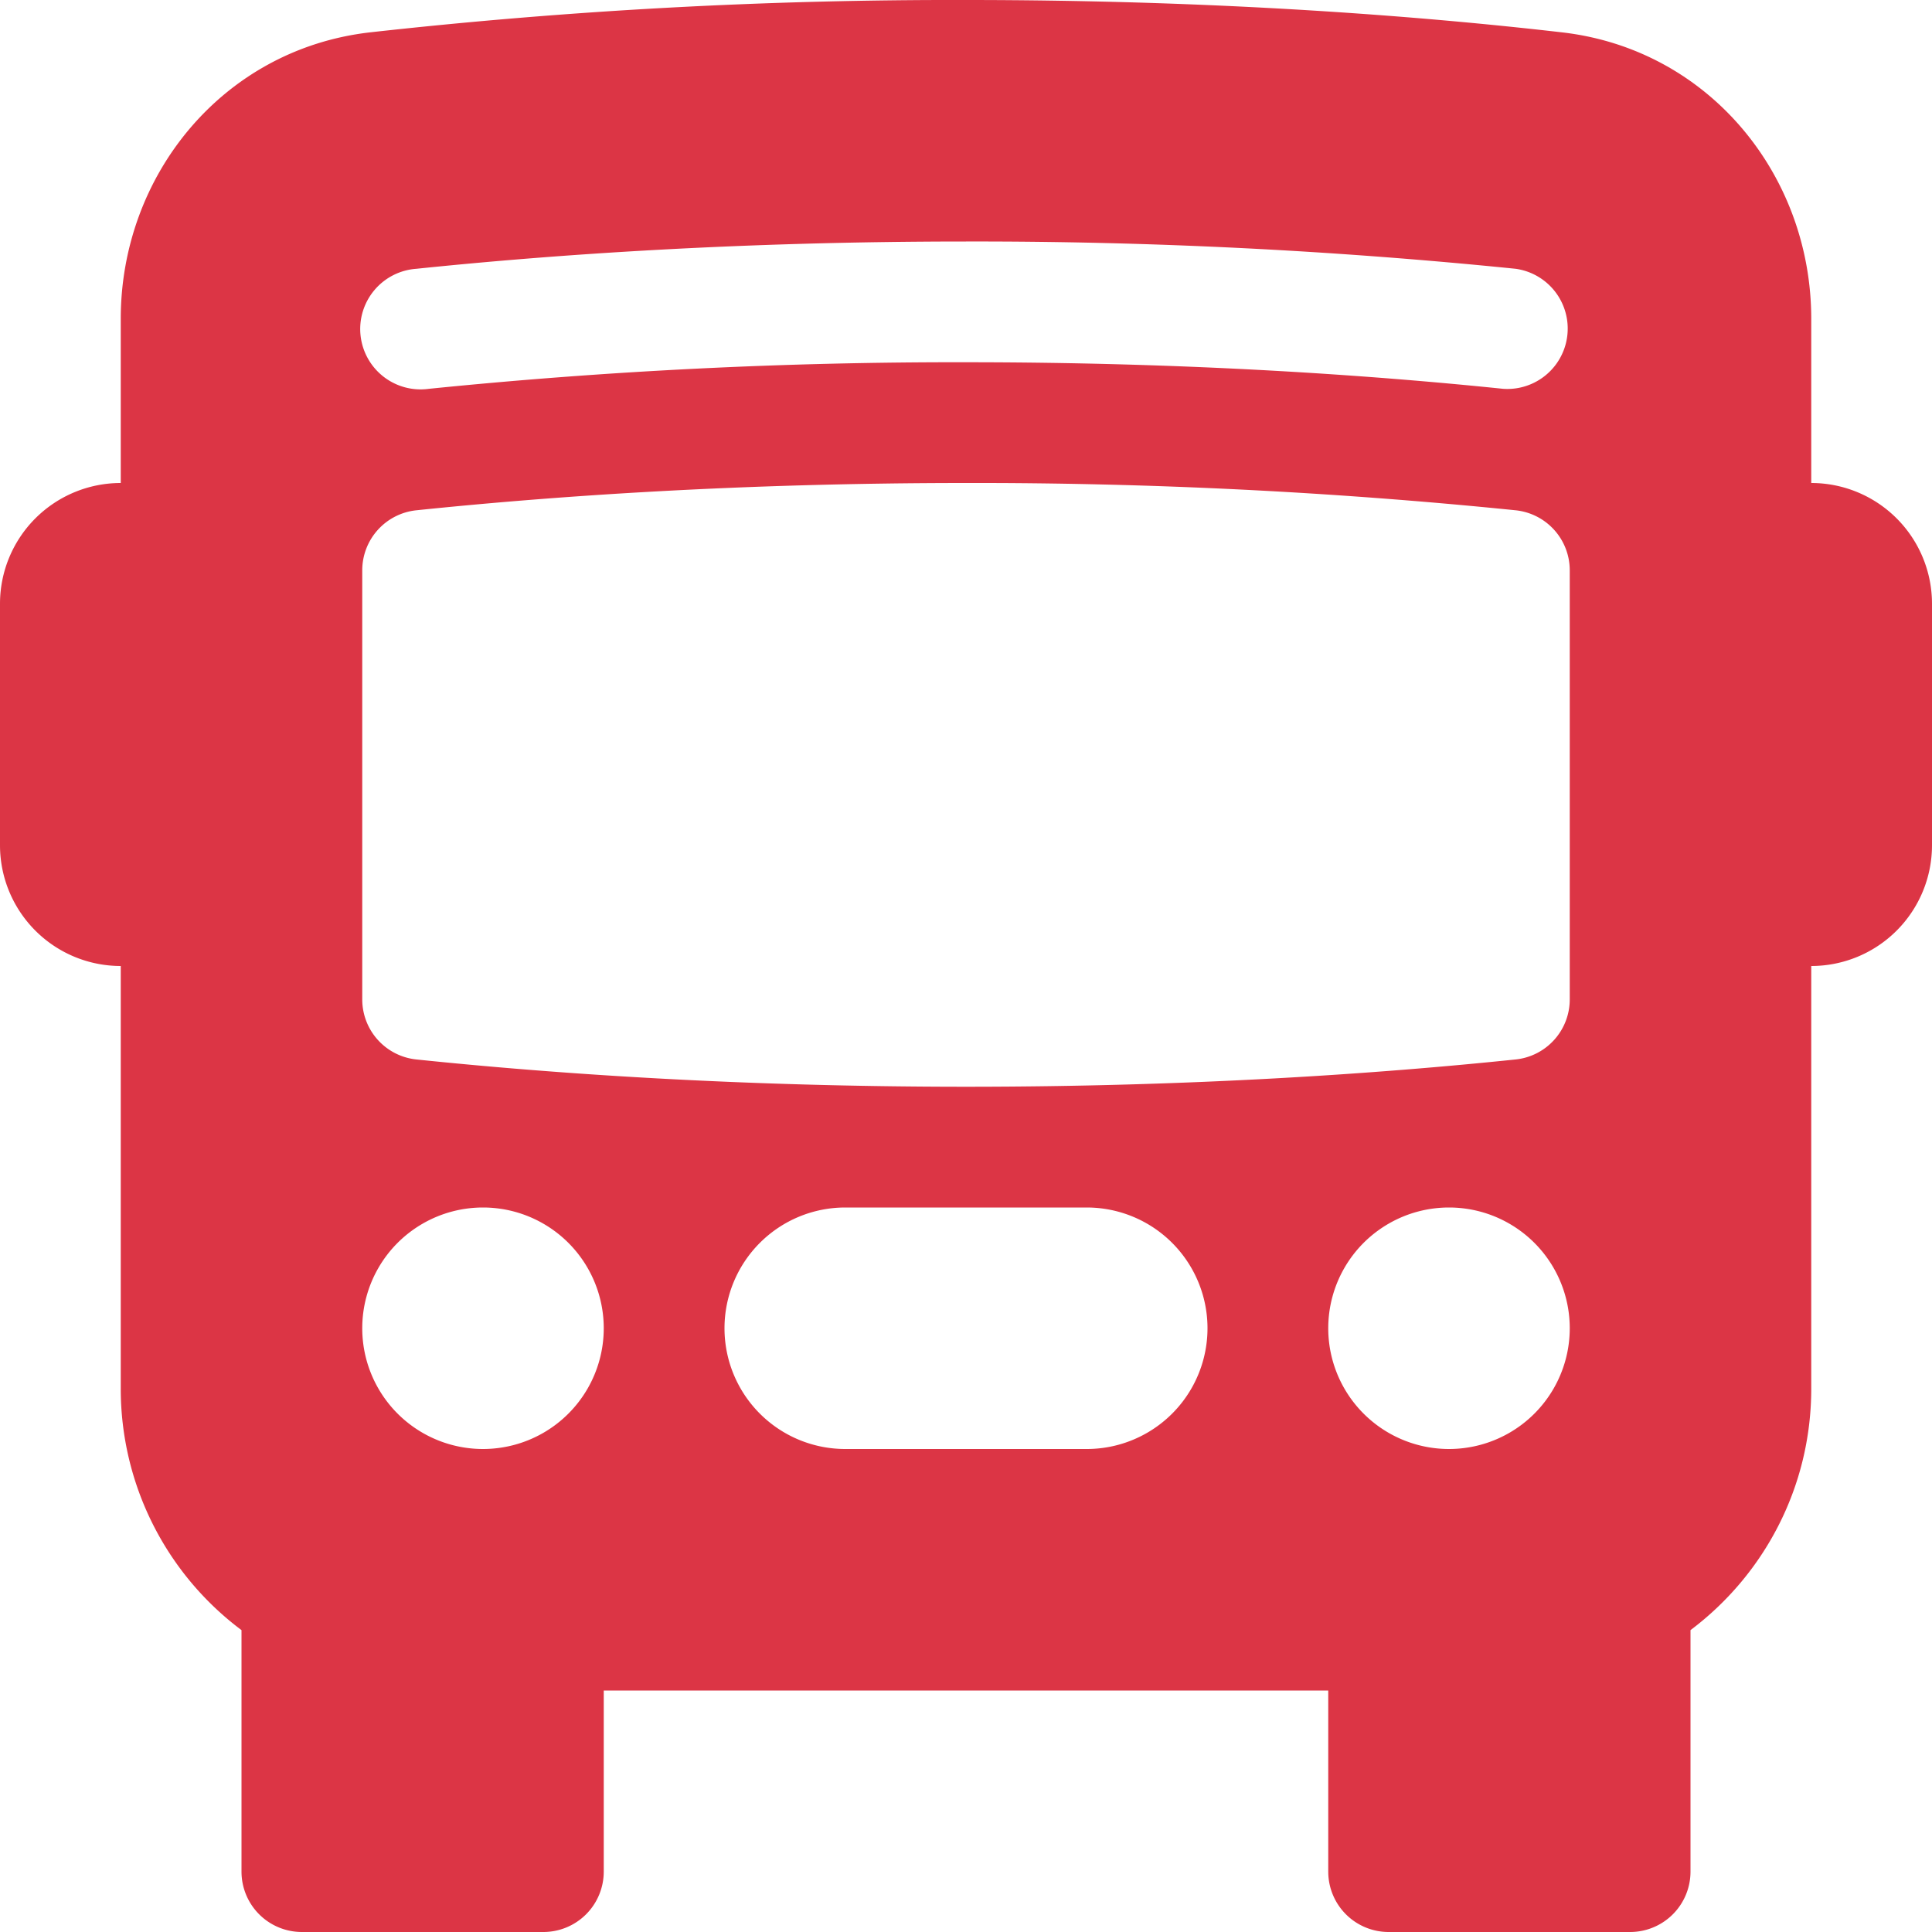 <svg xmlns="http://www.w3.org/2000/svg" width="16" height="16" fill="#dc3545" class="bi bi-bus-front-fill" viewBox="0 0 16 16">
  <path d="M16 7a1 1 0 0 1-1 1v3.5c0 .818-.393 1.544-1 2v2a.5.5 0 0 1-.5.5h-2a.5.5 0 0 1-.5-.5V14H5v1.5a.5.5 0 0 1-.5.5h-2a.5.5 0 0 1-.5-.5v-2a2.496 2.496 0 0 1-1-2V8a1 1 0 0 1-1-1V5a1 1 0 0 1 1-1V2.64C1 1.452 1.845.408 3.064.268A43.608 43.608 0 0 1 8 0c2.1 0 3.792.136 4.936.268C14.155.408 15 1.452 15 2.64V4a1 1 0 0 1 1 1zM3.552 3.22A43.306 43.306 0 0 1 8 3c1.837 0 3.353.107 4.448.22a.5.5 0 0 0 .104-.994A44.304 44.304 0 0 0 8 2c-1.876 0-3.426.109-4.552.226a.5.5 0 1 0 .104.994ZM8 4c-1.876 0-3.426.109-4.552.226A.5.5 0 0 0 3 4.723v3.554a.5.5 0 0 0 .448.497C4.574 8.891 6.124 9 8 9c1.876 0 3.426-.109 4.552-.226A.5.5 0 0 0 13 8.277V4.723a.5.5 0 0 0-.448-.497A44.304 44.304 0 0 0 8 4m-3 7a1 1 0 1 0-2 0 1 1 0 0 0 2 0m8 0a1 1 0 1 0-2 0 1 1 0 0 0 2 0m-7 0a1 1 0 0 0 1 1h2a1 1 0 1 0 0-2H7a1 1 0 0 0-1 1"/>
</svg>